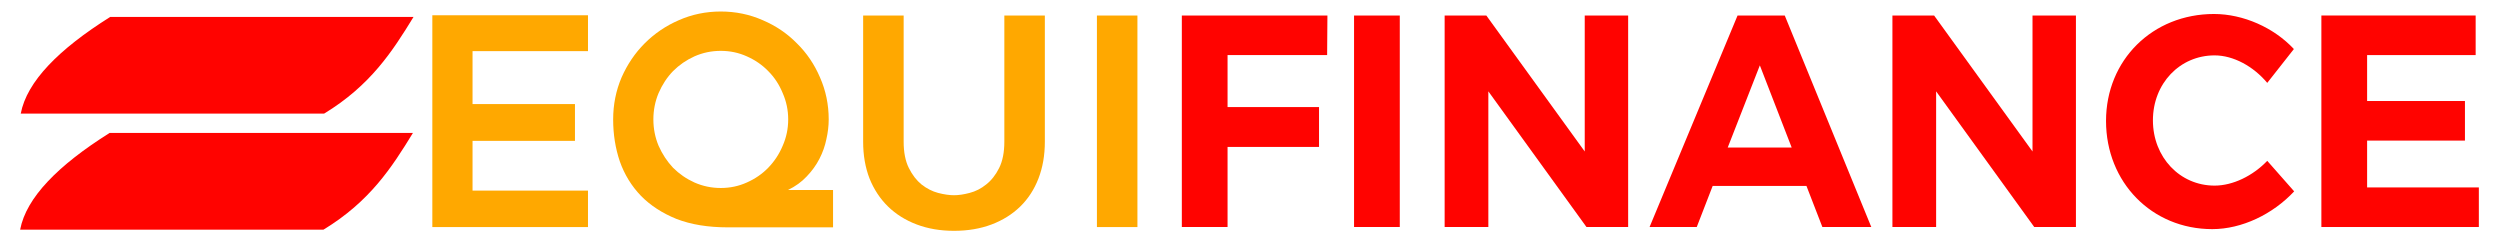 <?xml version="1.0" encoding="UTF-8" standalone="no"?>
<!-- Created with Inkscape (http://www.inkscape.org/) -->

<svg
   width="1737.999"
   height="170"
   viewBox="0 0 1737.999 170"
   version="1.1"
   id="svg5"
   inkscape:version="1.1.1 (3bf5ae0d25, 2021-09-20)"
   sodipodi:docname="EF_LOGO_COMPLETE.svg"
   inkscape:export-filename="C:\xampp\htdocs\p13_ef\assets\img\logo.png"
   inkscape:export-xdpi="300"
   inkscape:export-ydpi="300"
   xmlns:inkscape="http://www.inkscape.org/namespaces/inkscape"
   xmlns:sodipodi="http://sodipodi.sourceforge.net/DTD/sodipodi-0.dtd"
   xmlns="http://www.w3.org/2000/svg"
   xmlns:svg="http://www.w3.org/2000/svg">
  <sodipodi:namedview
     id="namedview7"
     pagecolor="#ffffff"
     bordercolor="#666666"
     borderopacity="1.0"
     inkscape:pageshadow="2"
     inkscape:pageopacity="0.0"
     inkscape:pagecheckerboard="0"
     inkscape:document-units="px"
     showgrid="false"
     inkscape:zoom="0.3653385"
     inkscape:cx="859.4769"
     inkscape:cy="-171.07422"
     inkscape:window-width="1366"
     inkscape:window-height="715"
     inkscape:window-x="-8"
     inkscape:window-y="-8"
     inkscape:window-maximized="1"
     inkscape:current-layer="layer1" />
  <defs
     id="defs2" />
  <g
     inkscape:label="Layer 1"
     inkscape:groupmode="layer"
     id="layer1"
     transform="translate(-143.061,-451.061)">
    <g
       aria-label="EQUI"
       id="text3752"
       style="font-size:201.143px;line-height:1.25;stroke-width:2.095">
      <path
         d="m 471.574,486.617 v 36.809 h 71.205 v 25.545 h -71.205 v 34.597 h 80.256 v 25.344 H 443.615 V 461.675 h 108.215 v 24.942 z"
         style="font-family:Geometos;-inkscape-font-specification:Geometos;fill:#ffa800"
         id="path829" />
      <path
         d="m 722.198,583.166 v 25.947 h -73.216 q -20.517,0 -35.602,-5.833 -14.885,-6.034 -24.741,-16.091 -9.856,-10.258 -14.683,-23.936 -4.626,-13.678 -4.626,-29.166 0,-15.488 5.833,-29.166 6.034,-13.678 16.091,-23.735 10.258,-10.258 23.735,-16.091 13.678,-6.034 29.166,-6.034 15.488,0 29.166,6.034 13.678,5.833 23.735,16.091 10.258,10.057 16.091,23.735 6.034,13.678 6.034,29.166 0,6.638 -1.609,13.678 -1.408,7.04 -4.827,13.678 -3.419,6.638 -8.85,12.27 -5.23,5.632 -13.074,9.454 z M 597.288,534.087 q 0,9.655 3.621,18.304 3.822,8.649 10.057,15.287 6.437,6.437 14.885,10.258 8.649,3.822 18.304,3.822 9.655,0 18.103,-3.822 8.649,-3.822 14.885,-10.258 6.437,-6.638 10.057,-15.287 3.822,-8.649 3.822,-18.304 0,-9.655 -3.822,-18.304 -3.621,-8.85 -10.057,-15.287 -6.235,-6.437 -14.885,-10.258 -8.448,-3.822 -18.103,-3.822 -9.655,0 -18.304,3.822 -8.448,3.822 -14.885,10.258 -6.235,6.437 -10.057,15.287 -3.621,8.649 -3.621,18.304 z"
         style="font-family:Geometos;-inkscape-font-specification:Geometos;fill:#ffa800"
         id="path831" />
      <path
         d="m 806.276,611.527 q -14.281,0 -25.947,-4.425 -11.666,-4.425 -19.913,-12.471 -8.247,-8.046 -12.873,-19.511 -4.425,-11.465 -4.425,-25.545 v -87.698 h 28.16 v 87.698 q 0,11.063 3.621,18.304 3.621,7.241 8.85,11.465 5.431,4.224 11.465,5.833 6.235,1.609 11.063,1.609 4.827,0 10.862,-1.609 6.235,-1.609 11.465,-5.833 5.431,-4.224 9.051,-11.465 3.621,-7.241 3.621,-18.304 v -87.698 h 28.16 v 87.698 q 0,14.08 -4.425,25.545 -4.425,11.465 -12.672,19.511 -8.247,8.046 -19.913,12.471 -11.666,4.425 -26.149,4.425 z"
         style="font-family:Geometos;-inkscape-font-specification:Geometos;fill:#ffa800"
         id="path833" />
      <path
         d="M 933.8,608.912 H 905.64 V 461.877 h 28.16 z"
         style="font-family:Geometos;-inkscape-font-specification:Geometos;fill:#ffa800"
         id="path835" />
    </g>
    <g
       inkscape:label="Image"
       id="g8"
       transform="matrix(3.263,0,0,3.263,110.647,368.424)"
       style="fill:#ff0300;fill-opacity:1">
      <path
         id="rect849"
         style="fill:#ff0300;fill-opacity:1;stroke:#ffffff;stroke-width:0"
         d="m 33.407,28.934 h 64.63 C 93.551,36.266 88.851,43.546 78.983,49.533 H 14.353 C 15.663,42.666 22.488,35.8 33.407,28.934 Z"
         sodipodi:nodetypes="ccccc" />
      <path
         id="rect849-6"
         style="fill:#ff0300;fill-opacity:1;stroke:#ffffff;stroke-width:0"
         d="M 33.278,53.653 H 97.908 C 93.422,60.985 88.722,68.265 78.854,74.252 H 14.224 C 15.534,67.386 22.36,60.519 33.278,53.653 Z"
         sodipodi:nodetypes="ccccc" />
    </g>
    <g
       aria-label="FINANCE"
       transform="scale(0.979,1.022)"
       id="text20678"
       style="font-size:205.54px;line-height:1.25;fill:#ff0300;stroke-width:1.022">
      <path
         d="m 1088.54,478.822 0.206,-26.926 H 985.359 v 143.878 h 32.475 v -54.468 h 64.951 v -27.131 h -64.951 V 478.822 Z"
         style="font-weight:600;font-family:Trueno;-inkscape-font-specification:'Trueno Semi-Bold'"
         id="path838" />
      <path
         d="M 1140.13,595.774 V 451.896 h -32.475 v 143.878 z"
         style="font-weight:600;font-family:Trueno;-inkscape-font-specification:'Trueno Semi-Bold'"
         id="path840" />
      <path
         d="M 1302.301,595.774 V 451.896 h -30.831 v 92.493 l -69.884,-92.493 h -29.598 v 143.878 h 31.037 V 503.487 l 69.678,92.287 z"
         style="font-weight:600;font-family:Trueno;-inkscape-font-specification:'Trueno Semi-Bold'"
         id="path842" />
      <path
         d="m 1428.913,567.821 11.305,27.953 h 34.736 l -61.456,-143.878 h -33.503 l -62.484,143.878 h 33.503 l 11.305,-27.953 z m -10.482,-26.104 h -45.424 l 22.815,-55.907 z"
         style="font-weight:600;font-family:Trueno;-inkscape-font-specification:'Trueno Semi-Bold'"
         id="path844" />
      <path
         d="M 1620.271,595.774 V 451.896 h -30.831 v 92.493 l -69.884,-92.493 h -29.598 v 143.878 h 31.037 V 503.487 l 69.678,92.287 z"
         style="font-weight:600;font-family:Trueno;-inkscape-font-specification:'Trueno Semi-Bold'"
         id="path846" />
      <path
         d="m 1718.313,450.869 c -43.574,0 -76.666,31.242 -76.666,72.761 0,41.725 32.475,73.583 75.433,73.583 20.965,0 42.958,-10.071 58.168,-25.692 l -19.115,-20.76 c -10.277,10.277 -24.459,16.854 -37.408,16.854 -24.665,0 -43.78,-19.321 -43.78,-44.397 0,-25.076 19.115,-44.191 43.78,-44.191 13.36,0 27.542,7.399 37.408,18.704 l 18.91,-23.02 c -14.182,-14.593 -35.969,-23.843 -56.729,-23.843 z"
         style="font-weight:600;font-family:Trueno;-inkscape-font-specification:'Trueno Semi-Bold'"
         id="path848" />
      <path
         d="M 1904.121,478.822 V 451.896 H 1794.568 v 143.878 h 111.814 v -26.926 h -79.338 v -31.859 h 69.472 v -26.926 h -69.472 V 478.822 Z"
         style="font-weight:600;font-family:Trueno;-inkscape-font-specification:'Trueno Semi-Bold'"
         id="path850" />
    </g>
  </g>
</svg>
